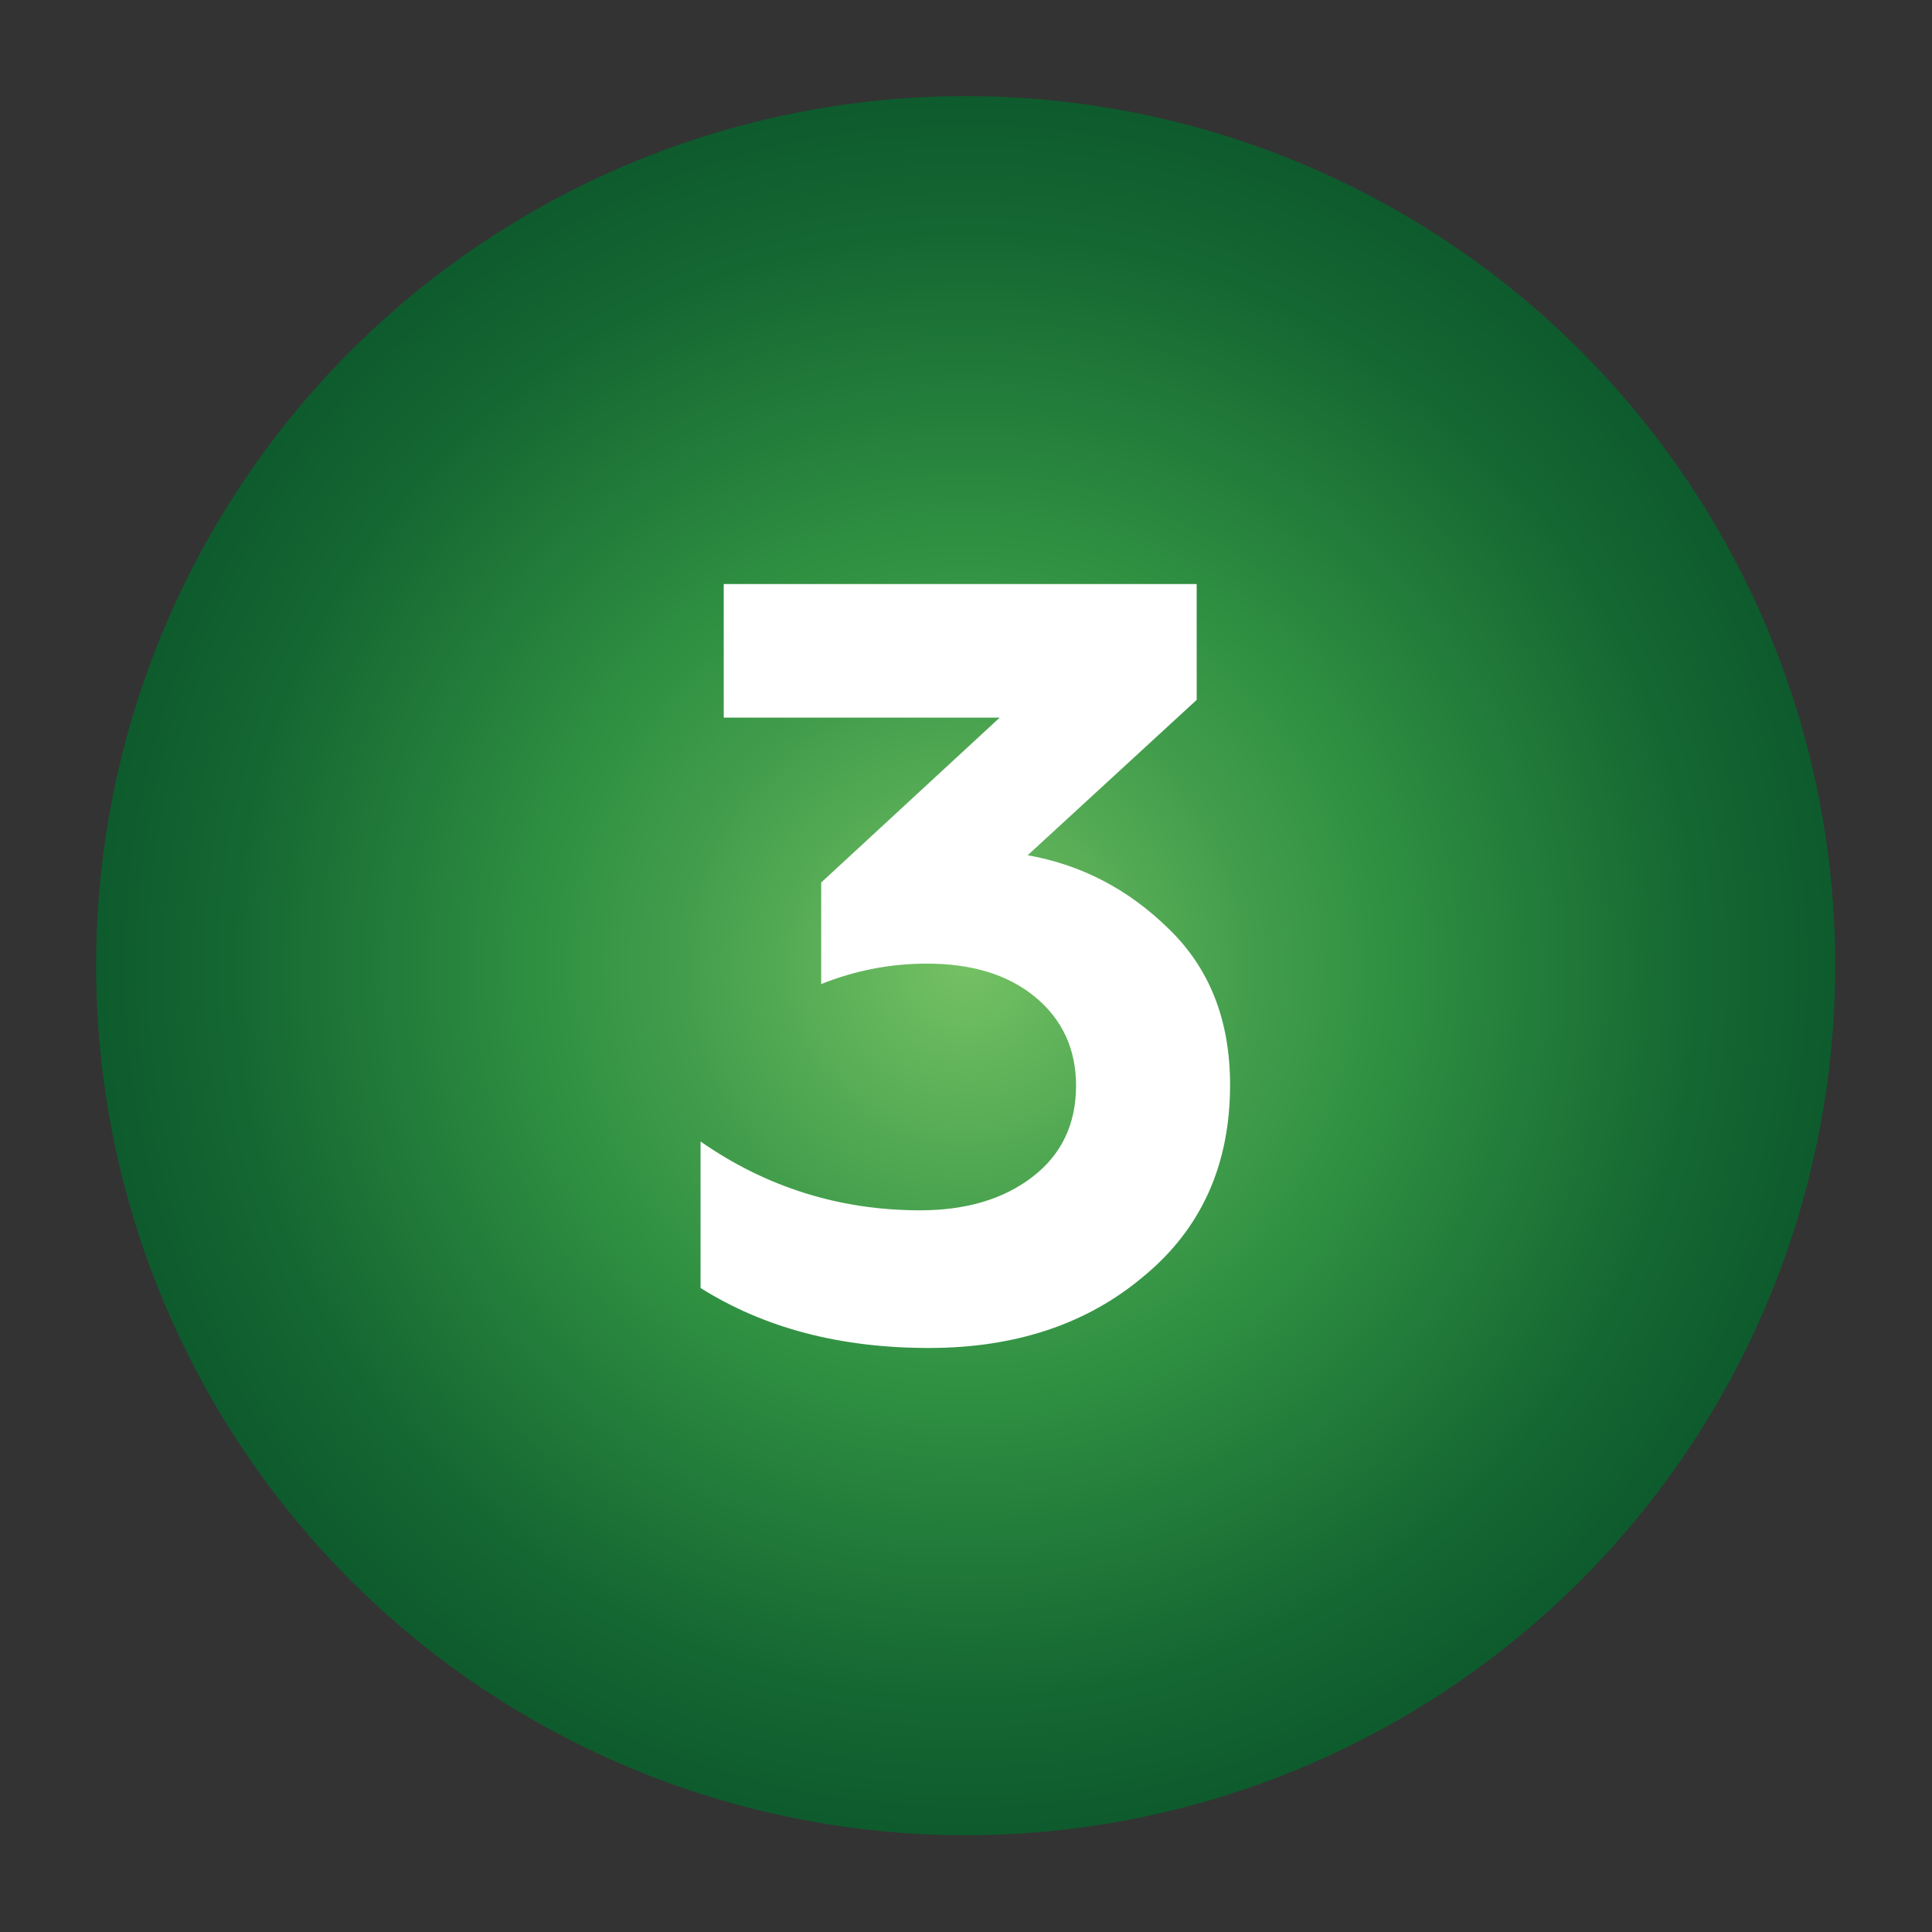 <?xml version="1.0" encoding="utf-8"?>
<!-- Generator: Adobe Illustrator 18.1.1, SVG Export Plug-In . SVG Version: 6.00 Build 0)  -->
<svg version="1.1" id="Слой_1" xmlns="http://www.w3.org/2000/svg" xmlns:xlink="http://www.w3.org/1999/xlink" x="0px" y="0px"
	 viewBox="0 0 283.5 283.5" enable-background="new 0 0 283.5 283.5" xml:space="preserve">
<rect x="0" y="0" width="283.5" height="283.5" fill="#333333" stroke="none"/>
<radialGradient id="SVGID_1_" cx="141.732" cy="141.732" r="127.559" gradientUnits="userSpaceOnUse">
	<stop  offset="0" style="stop-color:#74C163"/>
	<stop  offset="0.323" style="stop-color:#439E4C"/>
	<stop  offset="0.489" style="stop-color:#2F9042"/>
	<stop  offset="0.562" style="stop-color:#29873E"/>
	<stop  offset="0.844" style="stop-color:#156732"/>
	<stop  offset="1" style="stop-color:#0E5B2D"/>
</radialGradient>
<circle fill="url(#SVGID_1_)" cx="141.7" cy="141.7" r="127.6"/>
<g>
	<path fill="#FFFFFF" d="M136.3,197.8c-13,0-24.1-2.9-33.5-8.8v-21.5c9.6,6.7,20.4,10.1,32.2,10.1c6.7,0,12.2-1.6,16.5-4.9
		c4.3-3.3,6.4-7.8,6.4-13.4c0-5.3-2-9.7-6-13c-4-3.3-9.3-4.9-15.9-4.9c-5.3,0-10.5,1-15.5,3v-14.9l26.2-24.2h-40.5V85.7h69.4v17
		l-24.8,22.8c7.9,1.4,14.8,5,20.7,10.8c6,5.8,9,13.4,9,22.9c0,11.7-4.2,21.1-12.7,28.1C159.5,194.3,149,197.8,136.3,197.8z"/>
</g>
</svg>
